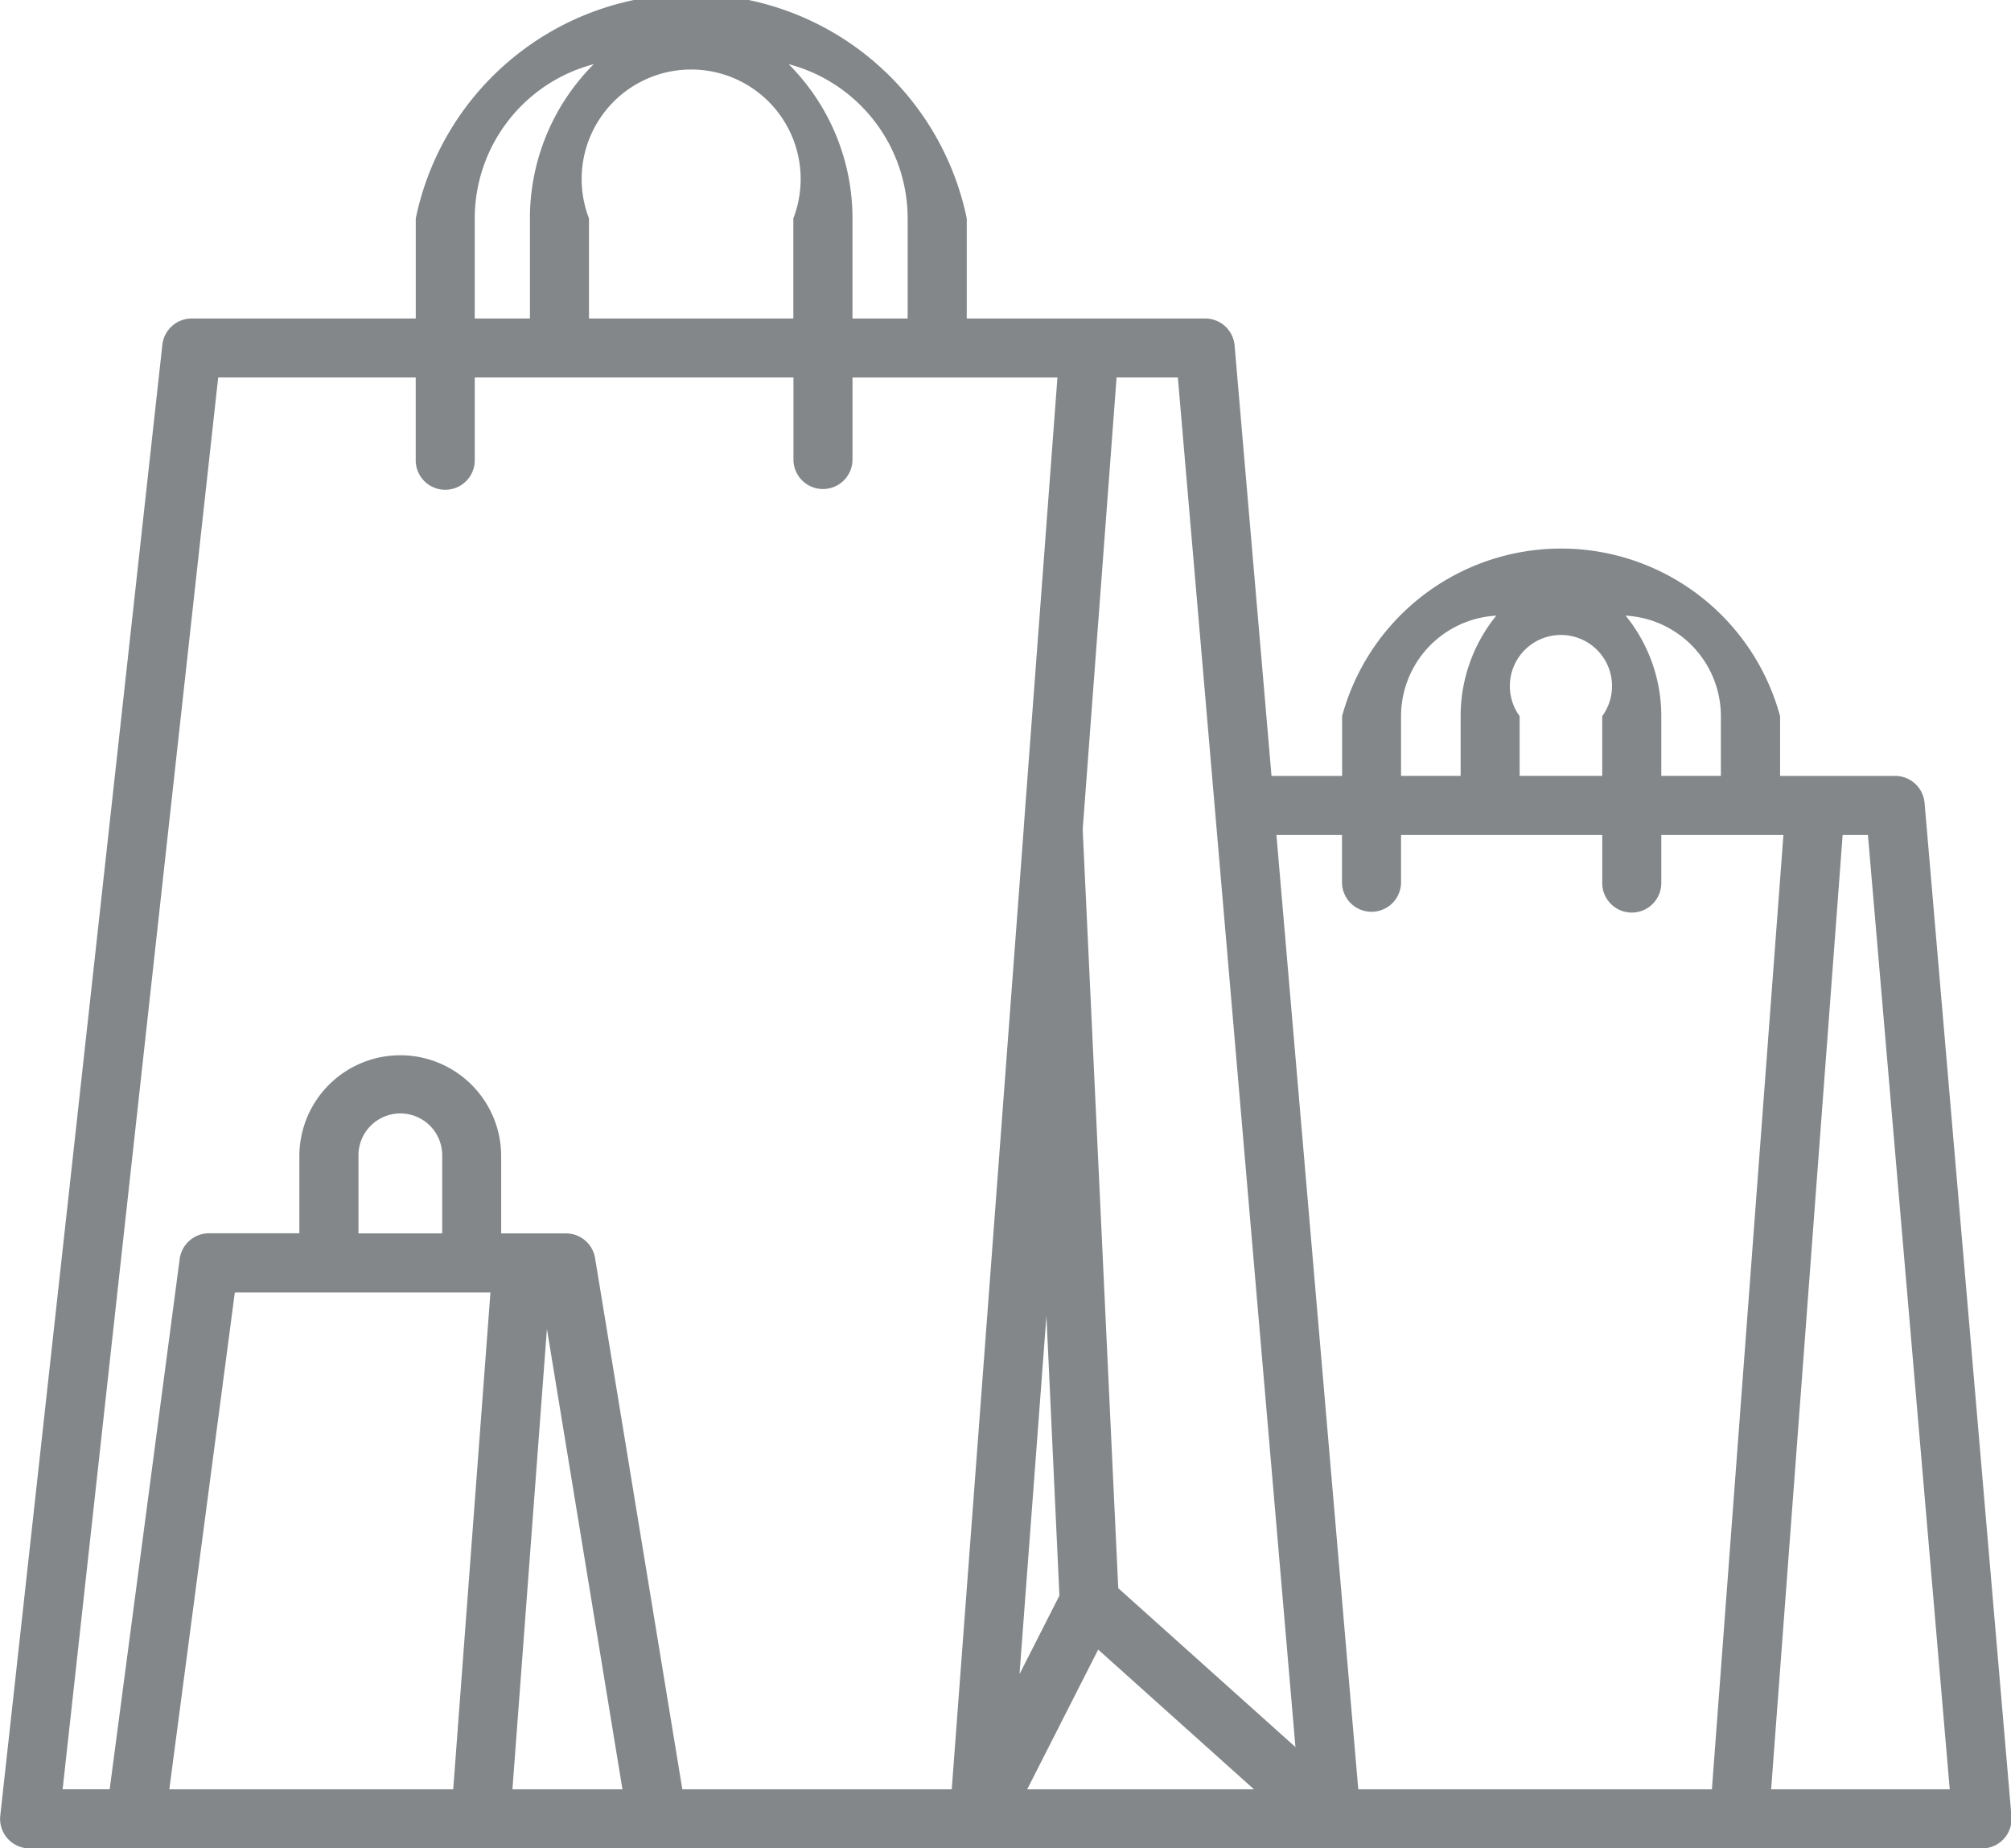 <svg xmlns="http://www.w3.org/2000/svg" width="94.469" height="86.812" viewBox="0 0 94.469 86.812">
  <defs>
    <style>
      .cls-1 {
        fill: #838789;
        fill-rule: evenodd;
      }
    </style>
  </defs>
  <path id="Пакет" class="cls-1" d="M921.96,769.786h-44.6a1.387,1.387,0,0,1-1.378-1.54l7.614-69.083a1.388,1.388,0,0,1,1.379-1.235H895.5v-4.7a13.216,13.216,0,0,1,25.883,0v4.7h11.2a1.387,1.387,0,0,1,1.383,1.268l1.733,20.217h3.317v-2.806a10.657,10.657,0,0,1,20.574,0v2.806h5.406a1.387,1.387,0,0,1,1.382,1.269l4.082,47.6a1.388,1.388,0,0,1-1.382,1.506H921.96Zm37.21-2.775h8.39l-3.843-44.824h-1.188Zm-19.395,0h16.613l3.359-44.824H954.01v2.22a1.387,1.387,0,1,1-2.773,0v-2.22h-9.452v2.22a1.387,1.387,0,1,1-2.774,0v-2.22h-3.08Zm-15.553,0h10.654l-7.319-6.563Zm-16.2,0h12.656l3.386-45.186,0-.041,1.579-21.082h-9.627v3.849a1.387,1.387,0,1,1-2.774,0V700.7H898.271v3.849a1.387,1.387,0,1,1-2.773,0V700.7h-9.279l-7.308,66.309h2.21L884.41,742.1a1.388,1.388,0,0,1,1.376-1.205h4.246v-3.622a4.74,4.74,0,1,1,9.48,0V740.9h3.044a1.387,1.387,0,0,1,1.368,1.162Zm-7.981,0h5.169l-3.549-21.626Zm-16.118,0h13.336l1.749-23.338H887Zm44.577-9.447,8.324,7.463L931.3,700.7h-2.879l-1.591,21.228Zm-3.374-12.795L923.862,761.6l1.874-3.688Zm-32.317-3.87h3.933v-3.622a1.967,1.967,0,1,0-3.933,0V740.9h0Zm61.2-21.487h2.8v-2.806a4.732,4.732,0,0,0-4.474-4.721,7.469,7.469,0,0,1,1.675,4.721v2.806Zm-6.653,0h3.879v-2.806a2.4,2.4,0,1,0-3.879,0v2.806Zm-5.572,0h2.8v-2.806a7.469,7.469,0,0,1,1.675-4.721,4.732,4.732,0,0,0-4.474,4.721v2.806Zm-25.769-21.485h2.592v-4.7a7.5,7.5,0,0,0-5.592-7.245,10.232,10.232,0,0,1,3,7.245v4.7Zm-12.378,0h9.6v-4.7a5.144,5.144,0,1,0-9.6,0v4.7Zm-5.367,0h2.593v-4.7a10.232,10.232,0,0,1,3-7.245,7.5,7.5,0,0,0-5.593,7.245v4.7h0Z" transform="translate(-875.969 -682.969)"/>
</svg>
